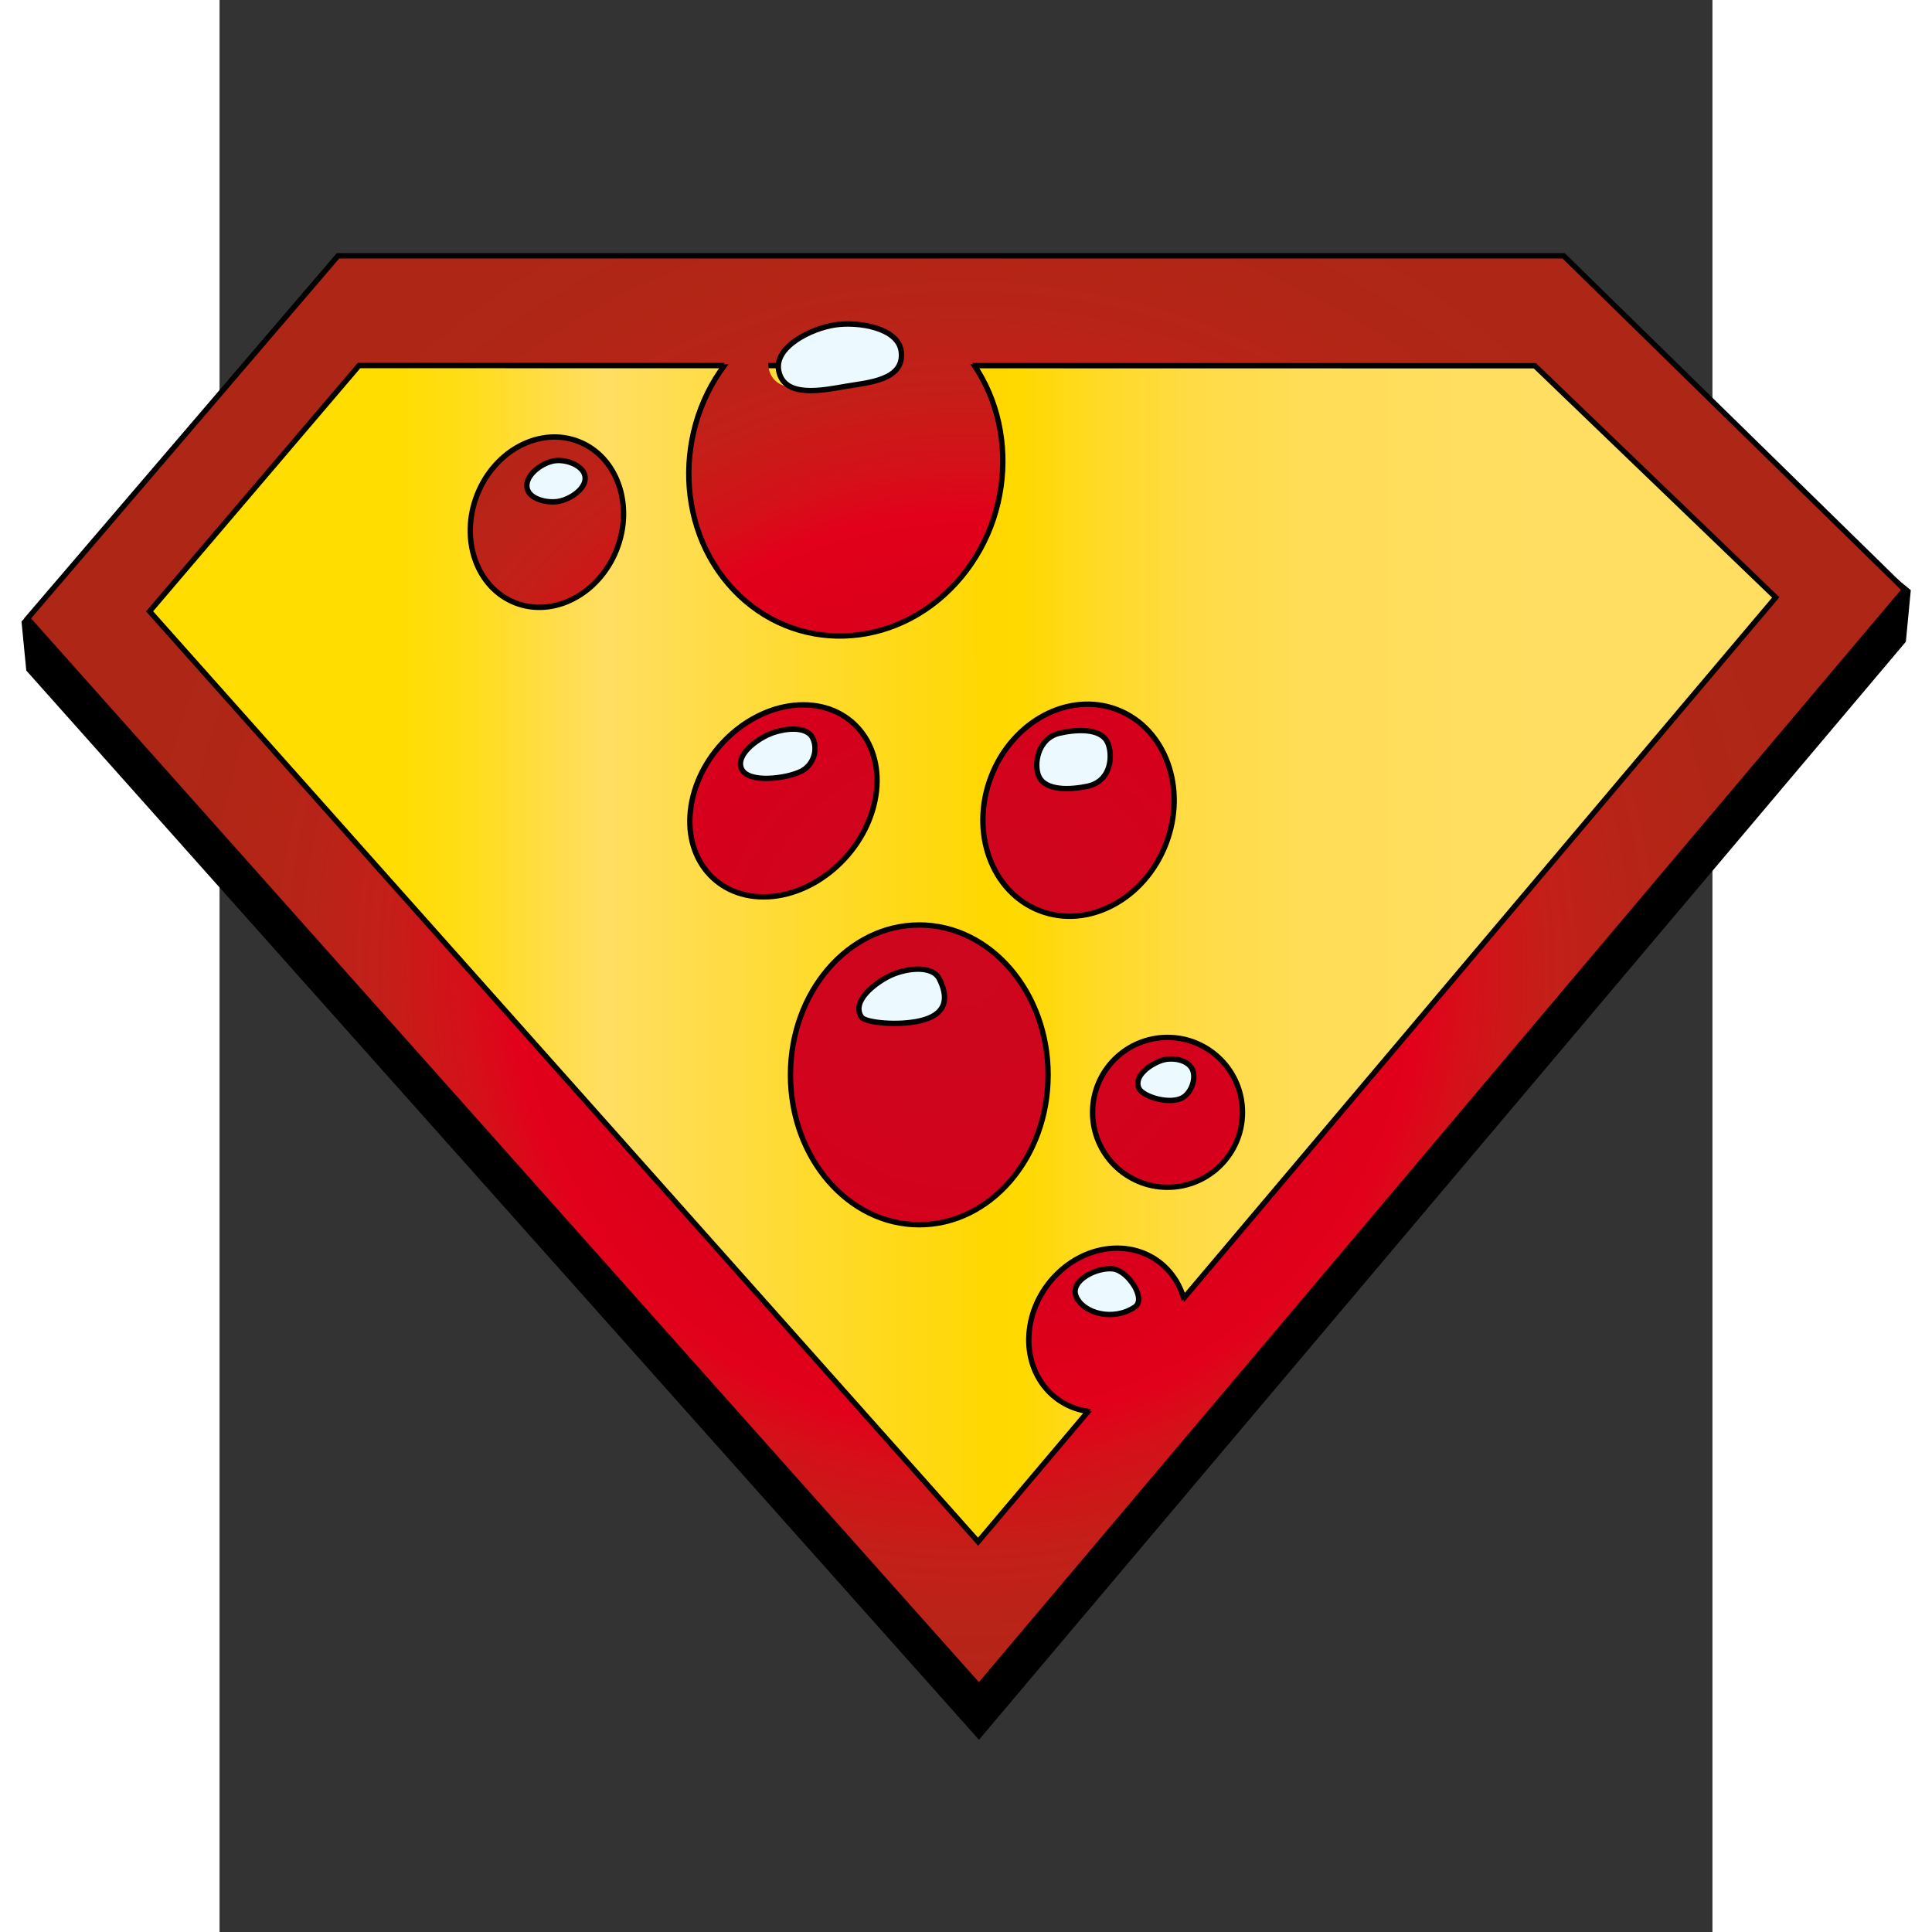 <?xml version="1.0" encoding="UTF-8" standalone="no"?>
<!-- Created with Inkscape (http://www.inkscape.org/) -->

<svg
   xmlns:osb="http://www.openswatchbook.org/uri/2009/osb"
   xmlns:dc="http://purl.org/dc/elements/1.1/"
   xmlns:cc="http://creativecommons.org/ns#"
   xmlns:rdf="http://www.w3.org/1999/02/22-rdf-syntax-ns#"
   xmlns:svg="http://www.w3.org/2000/svg"
   xmlns="http://www.w3.org/2000/svg"
   xmlns:xlink="http://www.w3.org/1999/xlink"
   xmlns:sodipodi="http://sodipodi.sourceforge.net/DTD/sodipodi-0.dtd"
   xmlns:inkscape="http://www.inkscape.org/namespaces/inkscape"
   version="1.0"
   width="180"
   height="180"
   viewBox="0 0 550.8 712.802"
   id="Layer_1"
   xml:space="preserve"
   inkscape:version="0.48.3.1 r9886"
   sodipodi:docname="logo.svg"
   inkscape:export-filename="/home/dos/git/SuperDerpy/data/assets/SuperDerpy_Logo.png"
   inkscape:export-xdpi="225"
   inkscape:export-ydpi="225"><rect x="0" y="0" width="550.8" height="712.802" fill="#333333" stroke="none"/><sodipodi:namedview
   pagecolor="#ffffff"
   bordercolor="#666666"
   borderopacity="1"
   objecttolerance="10"
   gridtolerance="10"
   guidetolerance="10"
   inkscape:pageopacity="0"
   inkscape:pageshadow="2"
   inkscape:window-width="1280"
   inkscape:window-height="743"
   id="namedview3396"
   showgrid="false"
   inkscape:zoom="2"
   inkscape:cx="145.63224"
   inkscape:cy="109.88132"
   inkscape:window-x="0"
   inkscape:window-y="-3"
   inkscape:window-maximized="1"
   inkscape:current-layer="Layer_1"
   fit-margin-top="0"
   fit-margin-left="0"
   fit-margin-right="0"
   fit-margin-bottom="0" /><defs
   id="defs193"><linearGradient
   x1="193.424"
   y1="460.523"
   x2="420.87"
   y2="329.207"
   id="linearGradient2664"
   xlink:href="#SVGID_1_"
   gradientUnits="userSpaceOnUse"
   gradientTransform="matrix(2.178,0,0,2.178,-347.915,-472.538)" /><radialGradient
   cx="306.166"
   cy="401.899"
   r="74.006"
   id="radialGradient2666"
   xlink:href="#SVGID_2_"
   gradientUnits="userSpaceOnUse"
   gradientTransform="matrix(2.178,0,0,2.178,-345.717,-477.489)" /><linearGradient
   x1="232.708"
   y1="372.207"
   x2="271.789"
   y2="357.983"
   id="linearGradient2668"
   xlink:href="#SVGID_3_"
   gradientUnits="userSpaceOnUse"
   gradientTransform="matrix(2.178,0,0,2.178,-345.717,-477.489)" /><linearGradient
   x1="290.454"
   y1="443.712"
   x2="328.09"
   y2="430.013"
   id="linearGradient2670"
   xlink:href="#SVGID_4_"
   gradientUnits="userSpaceOnUse"
   gradientTransform="matrix(2.178,0,0,2.178,-345.717,-477.489)" /><linearGradient
   x1="264.927"
   y1="418.991"
   x2="336.422"
   y2="392.969"
   id="linearGradient2672"
   xlink:href="#SVGID_5_"
   gradientUnits="userSpaceOnUse"
   gradientTransform="matrix(2.178,0,0,2.178,-345.717,-477.489)" /><linearGradient
   x1="330.869"
   y1="354.097"
   x2="347.777"
   y2="347.943"
   id="linearGradient2674"
   xlink:href="#SVGID_6_"
   gradientUnits="userSpaceOnUse"
   gradientTransform="matrix(2.178,0,0,2.178,-345.717,-477.489)" /><linearGradient
   x1="276.072"
   y1="388.166"
   x2="373.476"
   y2="352.714"
   id="linearGradient2676"
   xlink:href="#SVGID_7_"
   gradientUnits="userSpaceOnUse"
   gradientTransform="matrix(2.178,0,0,2.178,-345.717,-477.489)" /><linearGradient
   x1="193.424"
   y1="460.523"
   x2="420.87"
   y2="329.207"
   id="linearGradient2770"
   xlink:href="#SVGID_1_"
   gradientUnits="userSpaceOnUse"
   gradientTransform="matrix(4.183,0,0,4.183,-978.973,-1255.674)" /><radialGradient
   cx="306.166"
   cy="401.899"
   r="74.006"
   id="radialGradient2772"
   xlink:href="#SVGID_2_"
   gradientUnits="userSpaceOnUse"
   gradientTransform="matrix(2.178,0,0,2.178,-345.717,-477.489)" /><linearGradient
   x1="232.708"
   y1="372.207"
   x2="271.789"
   y2="357.983"
   id="linearGradient2774"
   xlink:href="#SVGID_3_"
   gradientUnits="userSpaceOnUse"
   gradientTransform="matrix(2.178,0,0,2.178,-345.717,-477.489)" /><linearGradient
   x1="290.454"
   y1="443.712"
   x2="328.09"
   y2="430.013"
   id="linearGradient2776"
   xlink:href="#SVGID_4_"
   gradientUnits="userSpaceOnUse"
   gradientTransform="matrix(2.178,0,0,2.178,-345.717,-477.489)" /><linearGradient
   x1="264.927"
   y1="418.991"
   x2="336.422"
   y2="392.969"
   id="linearGradient2778"
   xlink:href="#SVGID_5_"
   gradientUnits="userSpaceOnUse"
   gradientTransform="matrix(2.178,0,0,2.178,-345.717,-477.489)" /><linearGradient
   x1="330.869"
   y1="354.097"
   x2="347.777"
   y2="347.943"
   id="linearGradient2780"
   xlink:href="#SVGID_6_"
   gradientUnits="userSpaceOnUse"
   gradientTransform="matrix(2.178,0,0,2.178,-345.717,-477.489)" /><linearGradient
   x1="276.072"
   y1="388.166"
   x2="373.476"
   y2="352.714"
   id="linearGradient2782"
   xlink:href="#SVGID_7_"
   gradientUnits="userSpaceOnUse"
   gradientTransform="matrix(2.178,0,0,2.178,-345.717,-477.489)" />
	
	
<radialGradient
   cx="306.166"
   cy="401.899"
   r="74.006"
   id="radialGradient2874"
   xlink:href="#SVGID_2_"
   gradientUnits="userSpaceOnUse"
   gradientTransform="matrix(2.178,0,0,2.178,-345.717,-477.489)" /><linearGradient
   x1="232.708"
   y1="372.207"
   x2="271.789"
   y2="357.983"
   id="linearGradient2876"
   xlink:href="#SVGID_3_"
   gradientUnits="userSpaceOnUse"
   gradientTransform="matrix(2.178,0,0,2.178,-345.717,-477.489)" /><linearGradient
   x1="290.454"
   y1="443.712"
   x2="328.09"
   y2="430.013"
   id="linearGradient2878"
   xlink:href="#SVGID_4_"
   gradientUnits="userSpaceOnUse"
   gradientTransform="matrix(2.178,0,0,2.178,-345.717,-477.489)" /><linearGradient
   x1="264.927"
   y1="418.991"
   x2="336.422"
   y2="392.969"
   id="linearGradient2880"
   xlink:href="#SVGID_5_"
   gradientUnits="userSpaceOnUse"
   gradientTransform="matrix(2.178,0,0,2.178,-345.717,-477.489)" /><linearGradient
   x1="330.869"
   y1="354.097"
   x2="347.777"
   y2="347.943"
   id="linearGradient2882"
   xlink:href="#SVGID_6_"
   gradientUnits="userSpaceOnUse"
   gradientTransform="matrix(2.178,0,0,2.178,-345.717,-477.489)" /><linearGradient
   x1="276.072"
   y1="388.166"
   x2="373.476"
   y2="352.714"
   id="linearGradient2884"
   xlink:href="#SVGID_7_"
   gradientUnits="userSpaceOnUse"
   gradientTransform="matrix(2.178,0,0,2.178,-345.717,-477.489)" />
		
			<radialGradient
   cx="306.166"
   cy="401.899"
   r="74.006"
   id="SVGID_2_"
   gradientUnits="userSpaceOnUse"
   gradientTransform="matrix(2.178,0,0,2.178,-345.717,-477.489)">
			<stop
   id="stop23"
   style="stop-color:#cc071e;stop-opacity:1"
   offset="0" />
			<stop
   id="stop25"
   style="stop-color:#cf051d;stop-opacity:1"
   offset="0.171" />
			<stop
   id="stop27"
   style="stop-color:#d6001c;stop-opacity:1"
   offset="0.353" />
			<stop
   id="stop29"
   style="stop-color:#e2001a;stop-opacity:1"
   offset="0.539" />
			<stop
   id="stop31"
   style="stop-color:#e2001a;stop-opacity:1"
   offset="0.539" />
			<stop
   id="stop33"
   style="stop-color:#d41119;stop-opacity:1"
   offset="0.602" />
			<stop
   id="stop35"
   style="stop-color:#c41f18;stop-opacity:1"
   offset="0.692" />
			<stop
   id="stop37"
   style="stop-color:#b82417;stop-opacity:1"
   offset="0.786" />
			<stop
   id="stop39"
   style="stop-color:#b12616;stop-opacity:1"
   offset="0.886" />
			<stop
   id="stop41"
   style="stop-color:#ae2716;stop-opacity:1"
   offset="1" />
		</radialGradient>
		
		
	<linearGradient
   x1="232.708"
   y1="372.207"
   x2="271.789"
   y2="357.983"
   id="linearGradient2974"
   xlink:href="#SVGID_3_"
   gradientUnits="userSpaceOnUse"
   gradientTransform="matrix(2.178,0,0,2.178,-345.717,-477.489)" /><linearGradient
   x1="290.454"
   y1="443.712"
   x2="328.09"
   y2="430.013"
   id="linearGradient2976"
   xlink:href="#SVGID_4_"
   gradientUnits="userSpaceOnUse"
   gradientTransform="matrix(2.178,0,0,2.178,-345.717,-477.489)" /><linearGradient
   x1="264.927"
   y1="418.991"
   x2="336.422"
   y2="392.969"
   id="linearGradient2978"
   xlink:href="#SVGID_5_"
   gradientUnits="userSpaceOnUse"
   gradientTransform="matrix(2.178,0,0,2.178,-345.717,-477.489)" /><linearGradient
   x1="330.869"
   y1="354.097"
   x2="347.777"
   y2="347.943"
   id="linearGradient2980"
   xlink:href="#SVGID_6_"
   gradientUnits="userSpaceOnUse"
   gradientTransform="matrix(2.178,0,0,2.178,-345.717,-477.489)" /><linearGradient
   x1="276.072"
   y1="388.166"
   x2="373.476"
   y2="352.714"
   id="linearGradient2982"
   xlink:href="#SVGID_7_"
   gradientUnits="userSpaceOnUse"
   gradientTransform="matrix(2.178,0,0,2.178,-345.717,-477.489)" />
			
				<linearGradient
   x1="232.708"
   y1="372.207"
   x2="271.789"
   y2="357.983"
   id="SVGID_3_"
   gradientUnits="userSpaceOnUse"
   gradientTransform="matrix(2.178,0,0,2.178,-345.717,-477.489)">
				<stop
   id="stop48"
   style="stop-color:#ffdd00;stop-opacity:1"
   offset="0" />
				<stop
   id="stop50"
   style="stop-color:#ffdd00;stop-opacity:1"
   offset="0.074" />
				<stop
   id="stop52"
   style="stop-color:#ffdd00;stop-opacity:1"
   offset="0.13" />
				<stop
   id="stop54"
   style="stop-color:#ffdd1c;stop-opacity:1"
   offset="0.18" />
				<stop
   id="stop56"
   style="stop-color:#ffdd45;stop-opacity:1"
   offset="0.226" />
				<stop
   id="stop58"
   style="stop-color:#ffde62;stop-opacity:1"
   offset="0.264" />
				<stop
   id="stop60"
   style="stop-color:#ffd800;stop-opacity:1"
   offset="0.517" />
				<stop
   id="stop62"
   style="stop-color:#ffd900;stop-opacity:1"
   offset="0.535" />
				<stop
   id="stop64"
   style="stop-color:#ffda2a;stop-opacity:1"
   offset="0.59" />
				<stop
   id="stop66"
   style="stop-color:#ffdc47;stop-opacity:1"
   offset="0.652" />
				<stop
   id="stop68"
   style="stop-color:#ffdd57;stop-opacity:1"
   offset="0.725" />
				<stop
   id="stop70"
   style="stop-color:#ffde60;stop-opacity:1"
   offset="0.818" />
				<stop
   id="stop72"
   style="stop-color:#ffde62;stop-opacity:1"
   offset="1" />
			</linearGradient>
			
			
				<linearGradient
   x1="290.454"
   y1="443.712"
   x2="328.09"
   y2="430.013"
   id="SVGID_4_"
   gradientUnits="userSpaceOnUse"
   gradientTransform="matrix(2.178,0,0,2.178,-345.717,-477.489)">
				<stop
   id="stop77"
   style="stop-color:#ffdd00;stop-opacity:1"
   offset="0" />
				<stop
   id="stop79"
   style="stop-color:#ffdd00;stop-opacity:1"
   offset="0.074" />
				<stop
   id="stop81"
   style="stop-color:#ffdd00;stop-opacity:1"
   offset="0.13" />
				<stop
   id="stop83"
   style="stop-color:#ffdd1c;stop-opacity:1"
   offset="0.18" />
				<stop
   id="stop85"
   style="stop-color:#ffdd45;stop-opacity:1"
   offset="0.226" />
				<stop
   id="stop87"
   style="stop-color:#ffde62;stop-opacity:1"
   offset="0.264" />
				<stop
   id="stop89"
   style="stop-color:#ffd800;stop-opacity:1"
   offset="0.517" />
				<stop
   id="stop91"
   style="stop-color:#ffd900;stop-opacity:1"
   offset="0.535" />
				<stop
   id="stop93"
   style="stop-color:#ffda2a;stop-opacity:1"
   offset="0.59" />
				<stop
   id="stop95"
   style="stop-color:#ffdc47;stop-opacity:1"
   offset="0.652" />
				<stop
   id="stop97"
   style="stop-color:#ffdd57;stop-opacity:1"
   offset="0.725" />
				<stop
   id="stop99"
   style="stop-color:#ffde60;stop-opacity:1"
   offset="0.818" />
				<stop
   id="stop101"
   style="stop-color:#ffde62;stop-opacity:1"
   offset="1" />
			</linearGradient>
			
			
				<linearGradient
   x1="264.927"
   y1="418.991"
   x2="336.422"
   y2="392.969"
   id="SVGID_5_"
   gradientUnits="userSpaceOnUse"
   gradientTransform="matrix(2.178,0,0,2.178,-345.717,-477.489)">
				<stop
   id="stop106"
   style="stop-color:#ffdd00;stop-opacity:1"
   offset="0" />
				<stop
   id="stop108"
   style="stop-color:#ffdd00;stop-opacity:1"
   offset="0.074" />
				<stop
   id="stop110"
   style="stop-color:#ffdd00;stop-opacity:1"
   offset="0.13" />
				<stop
   id="stop112"
   style="stop-color:#ffdd1c;stop-opacity:1"
   offset="0.18" />
				<stop
   id="stop114"
   style="stop-color:#ffdd45;stop-opacity:1"
   offset="0.226" />
				<stop
   id="stop116"
   style="stop-color:#ffde62;stop-opacity:1"
   offset="0.264" />
				<stop
   id="stop118"
   style="stop-color:#ffd800;stop-opacity:1"
   offset="0.517" />
				<stop
   id="stop120"
   style="stop-color:#ffd900;stop-opacity:1"
   offset="0.535" />
				<stop
   id="stop122"
   style="stop-color:#ffda2a;stop-opacity:1"
   offset="0.59" />
				<stop
   id="stop124"
   style="stop-color:#ffdc47;stop-opacity:1"
   offset="0.652" />
				<stop
   id="stop126"
   style="stop-color:#ffdd57;stop-opacity:1"
   offset="0.725" />
				<stop
   id="stop128"
   style="stop-color:#ffde60;stop-opacity:1"
   offset="0.818" />
				<stop
   id="stop130"
   style="stop-color:#ffde62;stop-opacity:1"
   offset="1" />
			</linearGradient>
			
			
				<linearGradient
   x1="330.869"
   y1="354.097"
   x2="347.777"
   y2="347.943"
   id="SVGID_6_"
   gradientUnits="userSpaceOnUse"
   gradientTransform="matrix(2.178,0,0,2.178,-345.717,-477.489)">
				<stop
   id="stop135"
   style="stop-color:#ffdd00;stop-opacity:1"
   offset="0" />
				<stop
   id="stop137"
   style="stop-color:#ffdd00;stop-opacity:1"
   offset="0.074" />
				<stop
   id="stop139"
   style="stop-color:#ffdd00;stop-opacity:1"
   offset="0.13" />
				<stop
   id="stop141"
   style="stop-color:#ffdd1c;stop-opacity:1"
   offset="0.18" />
				<stop
   id="stop143"
   style="stop-color:#ffdd45;stop-opacity:1"
   offset="0.226" />
				<stop
   id="stop145"
   style="stop-color:#ffde62;stop-opacity:1"
   offset="0.264" />
				<stop
   id="stop147"
   style="stop-color:#ffd800;stop-opacity:1"
   offset="0.517" />
				<stop
   id="stop149"
   style="stop-color:#ffd900;stop-opacity:1"
   offset="0.535" />
				<stop
   id="stop151"
   style="stop-color:#ffda2a;stop-opacity:1"
   offset="0.59" />
				<stop
   id="stop153"
   style="stop-color:#ffdc47;stop-opacity:1"
   offset="0.652" />
				<stop
   id="stop155"
   style="stop-color:#ffdd57;stop-opacity:1"
   offset="0.725" />
				<stop
   id="stop157"
   style="stop-color:#ffde60;stop-opacity:1"
   offset="0.818" />
				<stop
   id="stop159"
   style="stop-color:#ffde62;stop-opacity:1"
   offset="1" />
			</linearGradient>
			
			
				<linearGradient
   x1="276.072"
   y1="388.166"
   x2="373.476"
   y2="352.714"
   id="SVGID_7_"
   gradientUnits="userSpaceOnUse"
   gradientTransform="matrix(2.178,0,0,2.178,-345.717,-477.489)">
				<stop
   id="stop164"
   style="stop-color:#ffdd00;stop-opacity:1"
   offset="0" />
				<stop
   id="stop166"
   style="stop-color:#ffdd00;stop-opacity:1"
   offset="0.074" />
				<stop
   id="stop168"
   style="stop-color:#ffdd00;stop-opacity:1"
   offset="0.13" />
				<stop
   id="stop170"
   style="stop-color:#ffdd1c;stop-opacity:1"
   offset="0.18" />
				<stop
   id="stop172"
   style="stop-color:#ffdd45;stop-opacity:1"
   offset="0.226" />
				<stop
   id="stop174"
   style="stop-color:#ffde62;stop-opacity:1"
   offset="0.264" />
				<stop
   id="stop176"
   style="stop-color:#ffd800;stop-opacity:1"
   offset="0.517" />
				<stop
   id="stop178"
   style="stop-color:#ffd900;stop-opacity:1"
   offset="0.535" />
				<stop
   id="stop180"
   style="stop-color:#ffda2a;stop-opacity:1"
   offset="0.59" />
				<stop
   id="stop182"
   style="stop-color:#ffdc47;stop-opacity:1"
   offset="0.652" />
				<stop
   id="stop184"
   style="stop-color:#ffdd57;stop-opacity:1"
   offset="0.725" />
				<stop
   id="stop186"
   style="stop-color:#ffde60;stop-opacity:1"
   offset="0.818" />
				<stop
   id="stop188"
   style="stop-color:#ffde62;stop-opacity:1"
   offset="1" />
			</linearGradient>
			
		<linearGradient
   x1="276.072"
   y1="388.166"
   x2="373.476"
   y2="352.714"
   id="linearGradient3055"
   xlink:href="#SVGID_7_"
   gradientUnits="userSpaceOnUse"
   gradientTransform="matrix(4.183,0,0,4.183,-974.753,-1265.184)" /><linearGradient
   x1="330.869"
   y1="354.097"
   x2="347.777"
   y2="347.943"
   id="linearGradient3058"
   xlink:href="#SVGID_6_"
   gradientUnits="userSpaceOnUse"
   gradientTransform="matrix(4.183,0,0,4.183,-1005.365,-1323.009)" /><linearGradient
   x1="264.927"
   y1="418.991"
   x2="336.422"
   y2="392.969"
   id="linearGradient3061"
   xlink:href="#SVGID_5_"
   gradientUnits="userSpaceOnUse"
   gradientTransform="matrix(4.183,0,0,4.183,-974.753,-1265.184)" /><linearGradient
   x1="290.454"
   y1="443.712"
   x2="328.09"
   y2="430.013"
   id="linearGradient3064"
   xlink:href="#SVGID_4_"
   gradientUnits="userSpaceOnUse"
   gradientTransform="matrix(4.183,0,0,4.183,-974.753,-1265.184)" /><linearGradient
   x1="232.708"
   y1="372.207"
   x2="271.789"
   y2="357.983"
   id="linearGradient3067"
   xlink:href="#SVGID_3_"
   gradientUnits="userSpaceOnUse"
   gradientTransform="matrix(4.183,0,0,4.183,-974.753,-1265.184)" /><linearGradient
   gradientTransform="matrix(-5202.263,11919.811,-12145.924,2938.209,37336580,-20731173)"
   id="linearGradient3767"
   osb:paint="solid"><stop
     style="stop-color:#e4e4fe;stop-opacity:1;"
     offset="0"
     id="stop3769" /></linearGradient><linearGradient
   id="linearGradient3014"
   osb:paint="solid"><stop
     style="stop-color:#e4e4fe;stop-opacity:1;"
     offset="0"
     id="stop3016" /></linearGradient><linearGradient
   id="linearGradient3018"
   osb:paint="solid"><stop
     style="stop-color:#e4e4fe;stop-opacity:1;"
     offset="0"
     id="stop3020" /></linearGradient><linearGradient
   id="linearGradient3022"
   osb:paint="solid"><stop
     style="stop-color:#e4e4fe;stop-opacity:1;"
     offset="0"
     id="stop3024" /></linearGradient><linearGradient
   id="linearGradient3026"
   osb:paint="solid"><stop
     style="stop-color:#e4e4fe;stop-opacity:1;"
     offset="0"
     id="stop3028" /></linearGradient><linearGradient
   id="linearGradient3030"
   osb:paint="solid"><stop
     style="stop-color:#e4e4fe;stop-opacity:1;"
     offset="0"
     id="stop3032" /></linearGradient><linearGradient
   id="linearGradient3034"
   osb:paint="solid"><stop
     style="stop-color:#e4e4fe;stop-opacity:1;"
     offset="0"
     id="stop3036" /></linearGradient><linearGradient
   gradientTransform="matrix(15271.228,0,0,15271.228,22678970,-39969766)"
   id="linearGradient3773"
   osb:paint="solid"><stop
     style="stop-color:#ecf9ff;stop-opacity:1;"
     offset="0"
     id="stop3775" /></linearGradient><linearGradient
   id="linearGradient3040"
   osb:paint="solid"><stop
     style="stop-color:#ecf9ff;stop-opacity:1;"
     offset="0"
     id="stop3042" /></linearGradient><linearGradient
   id="linearGradient3044"
   osb:paint="solid"><stop
     style="stop-color:#ecf9ff;stop-opacity:1;"
     offset="0"
     id="stop3046" /></linearGradient><linearGradient
   id="linearGradient3048"
   osb:paint="solid"><stop
     style="stop-color:#ecf9ff;stop-opacity:1;"
     offset="0"
     id="stop3050" /></linearGradient><linearGradient
   id="linearGradient3052"
   osb:paint="solid"><stop
     style="stop-color:#ecf9ff;stop-opacity:1;"
     offset="0"
     id="stop3054" /></linearGradient><linearGradient
   id="linearGradient3056"
   osb:paint="solid"><stop
     style="stop-color:#ecf9ff;stop-opacity:1;"
     offset="0"
     id="stop3058" /></linearGradient><linearGradient
   id="linearGradient3060"
   osb:paint="solid"><stop
     style="stop-color:#ecf9ff;stop-opacity:1;"
     offset="0"
     id="stop3062" /></linearGradient><radialGradient
   cx="306.166"
   cy="401.899"
   r="74.006"
   id="radialGradient2874-2"
   xlink:href="#SVGID_2_-1"
   gradientUnits="userSpaceOnUse"
   gradientTransform="matrix(2.178,0,0,2.178,-345.717,-477.489)" /><radialGradient
   cx="306.166"
   cy="401.899"
   r="74.006"
   id="SVGID_2_-1"
   gradientUnits="userSpaceOnUse"
   gradientTransform="matrix(2.178,0,0,2.178,-345.717,-477.489)"><stop
     id="stop23-5"
     style="stop-color:#cc071e;stop-opacity:1"
     offset="0" /><stop
     id="stop25-6"
     style="stop-color:#cf051d;stop-opacity:1"
     offset="0.171" /><stop
     id="stop27-3"
     style="stop-color:#d6001c;stop-opacity:1"
     offset="0.353" /><stop
     id="stop29-5"
     style="stop-color:#e2001a;stop-opacity:1"
     offset="0.539" /><stop
     id="stop31-2"
     style="stop-color:#e2001a;stop-opacity:1"
     offset="0.539" /><stop
     id="stop33-8"
     style="stop-color:#d41119;stop-opacity:1"
     offset="0.602" /><stop
     id="stop35-2"
     style="stop-color:#c41f18;stop-opacity:1"
     offset="0.692" /><stop
     id="stop37-4"
     style="stop-color:#b82417;stop-opacity:1"
     offset="0.786" /><stop
     id="stop39-7"
     style="stop-color:#b12616;stop-opacity:1"
     offset="0.886" /><stop
     id="stop41-7"
     style="stop-color:#ae2716;stop-opacity:1"
     offset="1" /></radialGradient><linearGradient
   inkscape:collect="always"
   xlink:href="#SVGID_7_"
   id="linearGradient5871"
   x1="140.423"
   y1="397.767"
   x2="501.681"
   y2="397.767"
   gradientUnits="userSpaceOnUse"
   gradientTransform="matrix(1.575,0,0,1.575,-229.758,-274.124)" /><radialGradient
   cx="306.166"
   cy="401.899"
   r="74.006"
   id="radialGradient2874-4"
   xlink:href="#SVGID_2_-2"
   gradientUnits="userSpaceOnUse"
   gradientTransform="matrix(2.178,0,0,2.178,-345.717,-477.489)" /><radialGradient
   cx="306.166"
   cy="401.899"
   r="74.006"
   id="SVGID_2_-2"
   gradientUnits="userSpaceOnUse"
   gradientTransform="matrix(2.178,0,0,2.178,-345.717,-477.489)"><stop
     id="stop23-4"
     style="stop-color:#cc071e;stop-opacity:1"
     offset="0" /><stop
     id="stop25-1"
     style="stop-color:#cf051d;stop-opacity:1"
     offset="0.171" /><stop
     id="stop27-1"
     style="stop-color:#d6001c;stop-opacity:1"
     offset="0.353" /><stop
     id="stop29-9"
     style="stop-color:#e2001a;stop-opacity:1"
     offset="0.539" /><stop
     id="stop31-0"
     style="stop-color:#e2001a;stop-opacity:1"
     offset="0.539" /><stop
     id="stop33-7"
     style="stop-color:#d41119;stop-opacity:1"
     offset="0.602" /><stop
     id="stop35-1"
     style="stop-color:#c41f18;stop-opacity:1"
     offset="0.692" /><stop
     id="stop37-8"
     style="stop-color:#b82417;stop-opacity:1"
     offset="0.786" /><stop
     id="stop39-4"
     style="stop-color:#b12616;stop-opacity:1"
     offset="0.886" /><stop
     id="stop41-76"
     style="stop-color:#ae2716;stop-opacity:1"
     offset="1" /></radialGradient><radialGradient
   r="74.006"
   cy="401.899"
   cx="306.166"
   gradientTransform="matrix(2.178,0,0,2.178,-345.717,-477.489)"
   gradientUnits="userSpaceOnUse"
   id="radialGradient6093"
   xlink:href="#SVGID_2_-2"
   inkscape:collect="always" /><clipPath
   clipPathUnits="userSpaceOnUse"
   id="clipPath6240"><g
     id="g6242"
     transform="matrix(0.225,0,0,0.225,396.303,428.034)"><path
       id="path6244"
       d="m -344.187,-463.874 c -52.934,57.702 -137.831,60.116 -189.624,5.391 -51.792,-54.725 -50.867,-145.865 2.067,-203.567 52.934,-57.702 137.831,-60.116 189.624,-5.391 51.792,54.725 50.867,145.865 -2.067,203.567 z"
       style="fill:url(#linearGradient6272);fill-opacity:1;stroke:none"
       inkscape:connector-curvature="0" /><path
       id="path6246"
       d="m -164.567,-241.397 c -18.287,47.408 -66.531,72.949 -107.755,57.047 -41.224,-15.902 -59.819,-67.225 -41.532,-114.633 18.287,-47.408 66.531,-72.949 107.755,-57.047 41.224,15.902 59.819,67.225 41.532,114.633 z"
       style="fill:url(#linearGradient3767);fill-opacity:1;stroke:none"
       inkscape:connector-curvature="0" /><path
       id="path6248"
       d="m -99.203,-12.176 c 0,35.348 -28.655,64.003 -64.003,64.003 -35.348,0 -64.003,-28.655 -64.003,-64.003 0,-35.348 28.655,-64.003 64.003,-64.003 35.348,0 64.003,28.655 64.003,64.003 z"
       style="fill:url(#linearGradient3767);fill-opacity:1;stroke:none"
       inkscape:connector-curvature="0" /><path
       id="path6250"
       d="m -147.205,173.834 c -4.418,38.662 -37.999,70.004 -75.004,70.004 -37.005,0 -63.422,-31.342 -59.003,-70.004 4.418,-38.662 37.999,-70.004 75.004,-70.004 37.005,0 63.422,31.342 59.003,70.004 z"
       style="fill:url(#linearGradient3767);fill-opacity:1;stroke:none"
       inkscape:connector-curvature="0" /><path
       id="path6252"
       d="m -265.212,-44.178 c 0,70.696 -49.251,128.007 -110.006,128.007 -60.755,0 -110.006,-57.311 -110.006,-128.007 0,-70.696 49.251,-128.007 110.006,-128.007 60.755,0 110.006,57.311 110.006,128.007 z"
       style="fill:url(#linearGradient3767);fill-opacity:1;stroke:none"
       inkscape:connector-curvature="0" /><path
       id="path6254"
       d="m -413.105,-278.191 c -9.356,45.29 -51.916,82.004 -95.06,82.004 -43.144,0 -70.534,-36.715 -61.177,-82.004 9.357,-45.29 51.916,-82.004 95.06,-82.004 43.144,0 70.534,36.715 61.177,82.004 z"
       style="fill:url(#linearGradient3767);fill-opacity:1;stroke:none"
       inkscape:connector-curvature="0" /><path
       id="path6256"
       d="m -633.722,-492.651 c -15.04,38.003 -53.877,58.266 -86.745,45.258 -32.868,-13.008 -47.32,-54.36 -32.279,-92.364 15.04,-38.003 53.877,-58.266 86.745,-45.258 32.868,13.008 47.32,54.36 32.279,92.364 z"
       style="fill:url(#linearGradient3767);fill-opacity:1;stroke:none"
       inkscape:connector-curvature="0" /><path
       sodipodi:nodetypes="ssss"
       inkscape:connector-curvature="0"
       id="path6258"
       d="m -241.329,144.89 c -5.446,-13.263 17.593,-25.107 31.821,-23.336 12.36,1.539 28.698,25.544 18.386,32.529 -18.184,12.316 -44.116,5.641 -50.207,-9.193 z"
       style="fill:url(#linearGradient3773);fill-opacity:1;stroke:none" /><path
       sodipodi:nodetypes="sssss"
       inkscape:connector-curvature="0"
       id="path6260"
       d="m -358.008,-125.946 c -6.269,-12.713 -29.687,-9.039 -42.429,-2.829 -12.812,6.245 -33.236,21.921 -24.043,35.357 3.195,4.669 31.81,7.622 50.914,2.829 25.122,-6.303 21.571,-23.161 15.557,-35.357 z"
       style="fill:url(#linearGradient3773);fill-opacity:1;stroke:none" /><path
       sodipodi:nodetypes="sssss"
       inkscape:connector-curvature="0"
       id="path6262"
       d="m -167.786,-56.646 c -9.902,3.122 -24.75,13.436 -19.8,24.043 3.289,7.049 26.475,14.238 37.479,7.779 7.458,-4.378 11.907,-17.151 7.779,-24.75 -4.204,-7.739 -17.058,-9.72 -25.457,-7.071 z"
       style="fill:url(#linearGradient3773);fill-opacity:1;stroke:none" /><path
       sodipodi:nodetypes="sssss"
       inkscape:connector-curvature="0"
       id="path6264"
       d="m -214.457,-328.19 c -5.93,-12.588 -27.462,-10.933 -41.014,-7.779 -18.915,4.403 -22.017,27.021 -17.679,36.772 5.769,12.966 27.845,11.462 41.722,8.486 21.079,-4.521 21.557,-27.744 16.971,-37.479 z"
       style="fill:url(#linearGradient3773);fill-opacity:1;stroke:none" /><path
       sodipodi:nodetypes="sssss"
       inkscape:connector-curvature="0"
       id="path6266"
       d="m -502.972,-335.261 c -11.746,4.927 -29.234,18.068 -24.043,29.7 5.675,12.716 38.456,8.342 50.914,2.121 10.177,-5.082 14.751,-17.997 9.9,-28.286 -5.252,-11.138 -25.417,-8.299 -36.772,-3.536 z"
       style="fill:url(#linearGradient3773);fill-opacity:1;stroke:none" /><path
       sodipodi:nodetypes="sssss"
       inkscape:connector-curvature="0"
       id="path6268"
       d="m -454.886,-686.005 c -20.384,3.077 -51.801,18.615 -48.086,38.893 4.45,24.285 38.43,16.783 57.986,13.436 18.176,-3.111 49.8,-4.976 46.672,-29.7 -2.55,-20.149 -36.489,-25.66 -56.572,-22.629 z"
       style="fill:url(#linearGradient3773);fill-opacity:1;stroke:none" /><path
       sodipodi:nodetypes="sssss"
       inkscape:connector-curvature="0"
       id="path6270"
       d="m -686.83,-568.619 c -10.868,1.704 -25.45,12.54 -23.336,23.336 1.868,9.537 17.305,13.029 26.871,11.314 10.177,-1.824 24.065,-10.975 22.629,-21.214 -1.362,-9.709 -16.479,-14.954 -26.164,-13.436 z"
       style="fill:url(#linearGradient3773);fill-opacity:1;stroke:none" /></g></clipPath><linearGradient
   inkscape:collect="always"
   xlink:href="#linearGradient3767"
   id="linearGradient6272"
   gradientTransform="scale(0.965,1.036)"
   x1="-592.803"
   y1="-682.216"
   x2="-314.893"
   y2="-682.216"
   gradientUnits="userSpaceOnUse" /><linearGradient
   gradientTransform="matrix(-5202.263,11919.811,-12145.924,2938.209,37336580,-20731173)"
   id="linearGradient3767-5"
   osb:paint="solid"><stop
     style="stop-color:#e4e4fe;stop-opacity:1;"
     offset="0"
     id="stop3769-5" /></linearGradient><linearGradient
   gradientTransform="matrix(-5202.263,11919.811,-12145.924,2938.209,37336580,-20731173)"
   id="linearGradient6175"
   osb:paint="solid"><stop
     style="stop-color:#e4e4fe;stop-opacity:1;"
     offset="0"
     id="stop6177" /></linearGradient><linearGradient
   gradientTransform="matrix(-5202.263,11919.811,-12145.924,2938.209,37336580,-20731173)"
   id="linearGradient6179"
   osb:paint="solid"><stop
     style="stop-color:#e4e4fe;stop-opacity:1;"
     offset="0"
     id="stop6181" /></linearGradient><linearGradient
   gradientTransform="matrix(-5202.263,11919.811,-12145.924,2938.209,37336580,-20731173)"
   id="linearGradient6183"
   osb:paint="solid"><stop
     style="stop-color:#e4e4fe;stop-opacity:1;"
     offset="0"
     id="stop6185" /></linearGradient><linearGradient
   gradientTransform="matrix(-5202.263,11919.811,-12145.924,2938.209,37336580,-20731173)"
   id="linearGradient6187"
   osb:paint="solid"><stop
     style="stop-color:#e4e4fe;stop-opacity:1;"
     offset="0"
     id="stop6189" /></linearGradient><linearGradient
   gradientTransform="matrix(-5202.263,11919.811,-12145.924,2938.209,37336580,-20731173)"
   id="linearGradient6191"
   osb:paint="solid"><stop
     style="stop-color:#e4e4fe;stop-opacity:1;"
     offset="0"
     id="stop6193" /></linearGradient><linearGradient
   gradientTransform="matrix(-5202.263,11919.811,-12145.924,2938.209,37336580,-20731173)"
   id="linearGradient6195"
   osb:paint="solid"><stop
     style="stop-color:#e4e4fe;stop-opacity:1;"
     offset="0"
     id="stop6197" /></linearGradient><linearGradient
   gradientTransform="matrix(15271.228,0,0,15271.228,22678970,-39969766)"
   id="linearGradient3773-3"
   osb:paint="solid"><stop
     style="stop-color:#ecf9ff;stop-opacity:1;"
     offset="0"
     id="stop3775-9" /></linearGradient><linearGradient
   gradientTransform="matrix(15271.228,0,0,15271.228,22678970,-39969766)"
   id="linearGradient6201"
   osb:paint="solid"><stop
     style="stop-color:#ecf9ff;stop-opacity:1;"
     offset="0"
     id="stop6203" /></linearGradient><linearGradient
   gradientTransform="matrix(15271.228,0,0,15271.228,22678970,-39969766)"
   id="linearGradient6205"
   osb:paint="solid"><stop
     style="stop-color:#ecf9ff;stop-opacity:1;"
     offset="0"
     id="stop6207" /></linearGradient><linearGradient
   gradientTransform="matrix(15271.228,0,0,15271.228,22678970,-39969766)"
   id="linearGradient6209"
   osb:paint="solid"><stop
     style="stop-color:#ecf9ff;stop-opacity:1;"
     offset="0"
     id="stop6211" /></linearGradient><linearGradient
   gradientTransform="matrix(15271.228,0,0,15271.228,22678970,-39969766)"
   id="linearGradient6213"
   osb:paint="solid"><stop
     style="stop-color:#ecf9ff;stop-opacity:1;"
     offset="0"
     id="stop6215" /></linearGradient><linearGradient
   gradientTransform="matrix(15271.228,0,0,15271.228,22678970,-39969766)"
   id="linearGradient6217"
   osb:paint="solid"><stop
     style="stop-color:#ecf9ff;stop-opacity:1;"
     offset="0"
     id="stop6219" /></linearGradient><linearGradient
   gradientTransform="matrix(15271.228,0,0,15271.228,22678970,-39969766)"
   id="linearGradient6221"
   osb:paint="solid"><stop
     style="stop-color:#ecf9ff;stop-opacity:1;"
     offset="0"
     id="stop6223" /></linearGradient><linearGradient
   gradientTransform="matrix(6597.825,0,0,6597.825,9798711,-17268235)"
   id="linearGradient3773-3-9"
   osb:paint="solid"><stop
     style="stop-color:#ecf9ff;stop-opacity:1;"
     offset="0"
     id="stop3775-9-7" /></linearGradient><clipPath
   clipPathUnits="userSpaceOnUse"
   id="clipPath6551"><g
     id="g6553"
     transform="matrix(2.315,0,0,2.321,-1043.571,-1099.856)"><rect
       y="193.377"
       x="118.63"
       height="338.374"
       width="310.576"
       id="rect6555"
       style="fill:#000000;fill-opacity:1;stroke:none" /><rect
       transform="matrix(0.644,-0.765,0.765,0.644,0,0)"
       y="603.999"
       x="-226.097"
       height="37.53"
       width="74.046"
       id="rect6557"
       style="fill:#000000;fill-opacity:1;fill-rule:nonzero;stroke:none" /><rect
       transform="matrix(3.96,0,0,3.96,-90.001,0)"
       y="126.682"
       x="102.404"
       height="12.34"
       width="12.179"
       id="rect6559"
       style="fill:#000000;fill-opacity:1;fill-rule:nonzero;stroke:none" /></g></clipPath></defs>
<linearGradient
   x1="193.424"
   y1="460.523"
   x2="420.87"
   y2="329.207"
   id="SVGID_1_"
   gradientUnits="userSpaceOnUse"
   gradientTransform="matrix(2.178,0,0,2.178,-347.915,-472.538)">
	<stop
   id="stop4"
   style="stop-color:#003e6f;stop-opacity:1"
   offset="0" />
	<stop
   id="stop6"
   style="stop-color:#005388;stop-opacity:1"
   offset="0.285" />
	<stop
   id="stop8"
   style="stop-color:#00669e;stop-opacity:1"
   offset="0.582" />
	<stop
   id="stop10"
   style="stop-color:#0072ac;stop-opacity:1"
   offset="0.831" />
	<stop
   id="stop12"
   style="stop-color:#0076b1;stop-opacity:1"
   offset="1" />
</linearGradient>

<polygon
   points="435.81,270.297 502.235,324.726 501.306,334.422 323.527,545.035 140.798,339.949 139.898,330.714 200.43,270.297 200.43,270.297 "
   transform="matrix(1.921,0,0,1.921,-341.315,-405.855)"
   id="polygon18"
   style="fill-rule:evenodd;stroke:#000000;stroke-width:0.5" /><polygon
   points="435.81,260.398 501.306,324.523 323.53,535.137 140.798,330.051 200.429,260.398 200.429,260.398 "
   transform="matrix(1.921,0,0,1.921,-341.315,-405.855)"
   id="polygon43"
   style="fill:url(#radialGradient2874);fill-rule:evenodd;stroke:#000000;stroke-width:1.031;stroke-miterlimit:4;stroke-dasharray:none" /><path
   d="m 379.662,135.607 c 20.762,0 41.526,0 62.295,0 -9.153,10.601 -18.301,21.205 -27.452,31.812 -8.976,-10.605 -19.008,-20.681 -34.843,-31.812 l 0,0 z"
   id="path161"
   style="fill:url(#linearGradient3058);fill-rule:evenodd;stroke:#000000;stroke-width:1.441"
   inkscape:connector-curvature="0" />
<path
   style="fill:url(#linearGradient5871);fill-opacity:1;fill-rule:evenodd;stroke:#000000;stroke-width:1.98;stroke-miterlimit:4;stroke-opacity:1;stroke-dasharray:none"
   d="m 279.858,568.809 -305.671,-343.26 77.282,-90.69 0,0 433.788,0.08 88.898,85.469 z"
   id="polygon43-7"
   inkscape:connector-curvature="0"
   sodipodi:nodetypes="ccccccc" /><polygon
   points="435.81,260.398 501.306,324.523 323.53,535.137 140.798,330.051 200.429,260.398 200.429,260.398 "
   transform="matrix(1.921,0,0,1.921,-341.313,-406.796)"
   id="polygon43-0"
   style="fill:url(#radialGradient6093);fill-rule:evenodd;stroke:#000000;stroke-width:1.031;stroke-miterlimit:4;stroke-dasharray:none"
   clip-path="url(#clipPath6240)" /><g
   id="g3594"
   transform="matrix(0.432,0,0,0.432,420.256,415.652)"
   style="stroke:#000000;stroke-width:4.583;stroke-miterlimit:4;stroke-opacity:1;stroke-dasharray:none"
   clip-path="url(#clipPath6551)"><path
     id="path3779"
     d="m -344.187,-463.874 c -52.934,57.702 -137.831,60.116 -189.624,5.391 -51.792,-54.725 -50.867,-145.865 2.067,-203.567 52.934,-57.702 137.831,-60.116 189.624,-5.391 51.792,54.725 50.867,145.865 -2.067,203.567 z"
     style="fill:none;stroke:#000000;stroke-width:4.583;stroke-miterlimit:4;stroke-opacity:1;stroke-dasharray:none"
     inkscape:connector-curvature="0" /><path
     id="path3781"
     d="m -164.567,-241.397 c -18.287,47.408 -66.531,72.949 -107.755,57.047 -41.224,-15.902 -59.819,-67.225 -41.532,-114.633 18.287,-47.408 66.531,-72.949 107.755,-57.047 41.224,15.902 59.819,67.225 41.532,114.633 z"
     style="fill:none;stroke:#000000;stroke-width:4.583;stroke-miterlimit:4;stroke-opacity:1;stroke-dasharray:none"
     inkscape:connector-curvature="0" /><path
     id="path3783"
     d="m -99.203,-12.176 c 0,35.348 -28.655,64.003 -64.003,64.003 -35.348,0 -64.003,-28.655 -64.003,-64.003 0,-35.348 28.655,-64.003 64.003,-64.003 35.348,0 64.003,28.655 64.003,64.003 z"
     style="fill:none;stroke:#000000;stroke-width:4.583;stroke-miterlimit:4;stroke-opacity:1;stroke-dasharray:none"
     inkscape:connector-curvature="0" /><path
     id="path3785"
     d="m -147.205,173.834 c -4.418,38.662 -37.999,70.004 -75.004,70.004 -37.005,0 -63.422,-31.342 -59.003,-70.004 4.418,-38.662 37.999,-70.004 75.004,-70.004 37.005,0 63.422,31.342 59.003,70.004 z"
     style="fill:none;stroke:#000000;stroke-width:4.583;stroke-miterlimit:4;stroke-opacity:1;stroke-dasharray:none"
     inkscape:connector-curvature="0" /><path
     id="path3787"
     d="m -265.212,-44.178 c 0,70.696 -49.251,128.007 -110.006,128.007 -60.755,0 -110.006,-57.311 -110.006,-128.007 0,-70.696 49.251,-128.007 110.006,-128.007 60.755,0 110.006,57.311 110.006,128.007 z"
     style="fill:none;stroke:#000000;stroke-width:4.583;stroke-miterlimit:4;stroke-opacity:1;stroke-dasharray:none"
     inkscape:connector-curvature="0" /><path
     id="path3789"
     d="m -413.105,-278.191 c -9.356,45.29 -51.916,82.004 -95.06,82.004 -43.144,0 -70.534,-36.715 -61.177,-82.004 9.357,-45.29 51.916,-82.004 95.06,-82.004 43.144,0 70.534,36.715 61.177,82.004 z"
     style="fill:none;stroke:#000000;stroke-width:4.583;stroke-miterlimit:4;stroke-opacity:1;stroke-dasharray:none"
     inkscape:connector-curvature="0" /><path
     id="path3791"
     d="m -633.722,-492.651 c -15.04,38.003 -53.877,58.266 -86.745,45.258 -32.868,-13.008 -47.32,-54.36 -32.279,-92.364 15.04,-38.003 53.877,-58.266 86.745,-45.258 32.868,13.008 47.32,54.36 32.279,92.364 z"
     style="fill:none;stroke:#000000;stroke-width:4.583;stroke-miterlimit:4;stroke-opacity:1;stroke-dasharray:none"
     inkscape:connector-curvature="0" /><path
     sodipodi:nodetypes="ssss"
     inkscape:connector-curvature="0"
     id="path3793"
     d="m -241.329,144.89 c -5.446,-13.263 17.593,-25.107 31.821,-23.336 12.36,1.539 28.698,25.544 18.386,32.529 -18.184,12.316 -44.116,5.641 -50.207,-9.193 z"
     style="fill:url(#linearGradient3773-3);fill-opacity:1;stroke:#000000;stroke-width:4.583;stroke-miterlimit:4;stroke-opacity:1;stroke-dasharray:none" /><path
     sodipodi:nodetypes="sssss"
     inkscape:connector-curvature="0"
     id="path3795"
     d="m -358.008,-125.946 c -6.269,-12.713 -29.687,-9.039 -42.429,-2.829 -12.812,6.245 -33.236,21.921 -24.043,35.357 3.195,4.669 31.81,7.622 50.914,2.829 25.122,-6.303 21.571,-23.161 15.557,-35.357 z"
     style="fill:url(#linearGradient3773-3);fill-opacity:1;stroke:#000000;stroke-width:4.583;stroke-miterlimit:4;stroke-opacity:1;stroke-dasharray:none" /><path
     sodipodi:nodetypes="sssss"
     inkscape:connector-curvature="0"
     id="path3797"
     d="m -167.786,-56.646 c -9.902,3.122 -24.75,13.436 -19.8,24.043 3.289,7.049 26.475,14.238 37.479,7.779 7.458,-4.378 11.907,-17.151 7.779,-24.75 -4.204,-7.739 -17.058,-9.72 -25.457,-7.071 z"
     style="fill:url(#linearGradient3773-3);fill-opacity:1;stroke:#000000;stroke-width:4.583;stroke-miterlimit:4;stroke-opacity:1;stroke-dasharray:none" /><path
     sodipodi:nodetypes="sssss"
     inkscape:connector-curvature="0"
     id="path3799"
     d="m -214.457,-328.19 c -5.93,-12.588 -27.462,-10.933 -41.014,-7.779 -18.915,4.403 -22.017,27.021 -17.679,36.772 5.769,12.966 27.845,11.462 41.722,8.486 21.079,-4.521 21.557,-27.744 16.971,-37.479 z"
     style="fill:url(#linearGradient3773-3);fill-opacity:1;stroke:#000000;stroke-width:4.583;stroke-miterlimit:4;stroke-opacity:1;stroke-dasharray:none" /><path
     sodipodi:nodetypes="sssss"
     inkscape:connector-curvature="0"
     id="path3801"
     d="m -502.972,-335.261 c -11.746,4.927 -29.234,18.068 -24.043,29.7 5.675,12.716 38.456,8.342 50.914,2.121 10.177,-5.082 14.751,-17.997 9.9,-28.286 -5.252,-11.138 -25.417,-8.299 -36.772,-3.536 z"
     style="fill:url(#linearGradient3773-3);fill-opacity:1;stroke:#000000;stroke-width:4.583;stroke-miterlimit:4;stroke-opacity:1;stroke-dasharray:none" /><path
     sodipodi:nodetypes="sssss"
     inkscape:connector-curvature="0"
     id="path3805"
     d="m -686.83,-568.619 c -10.868,1.704 -25.45,12.54 -23.336,23.336 1.868,9.537 17.305,13.029 26.871,11.314 10.177,-1.824 24.065,-10.975 22.629,-21.214 -1.362,-9.709 -16.479,-14.954 -26.164,-13.436 z"
     style="fill:url(#linearGradient3773-3);fill-opacity:1;stroke:#000000;stroke-width:4.583;stroke-miterlimit:4;stroke-opacity:1;stroke-dasharray:none" /></g><path
   sodipodi:nodetypes="sssss"
   inkscape:connector-curvature="0"
   id="path3803-7"
   d="m 227.056,119.873 c -8.807,1.329 -22.38,8.043 -20.775,16.803 1.923,10.492 16.603,7.251 25.052,5.805 7.853,-1.344 21.516,-2.15 20.164,-12.832 -1.102,-8.705 -15.765,-11.086 -24.441,-9.777 z"
   style="fill:url(#linearGradient3773-3-9);fill-opacity:1;stroke:#000000;stroke-width:1.98;stroke-miterlimit:4;stroke-opacity:1;stroke-dasharray:none" /></svg>